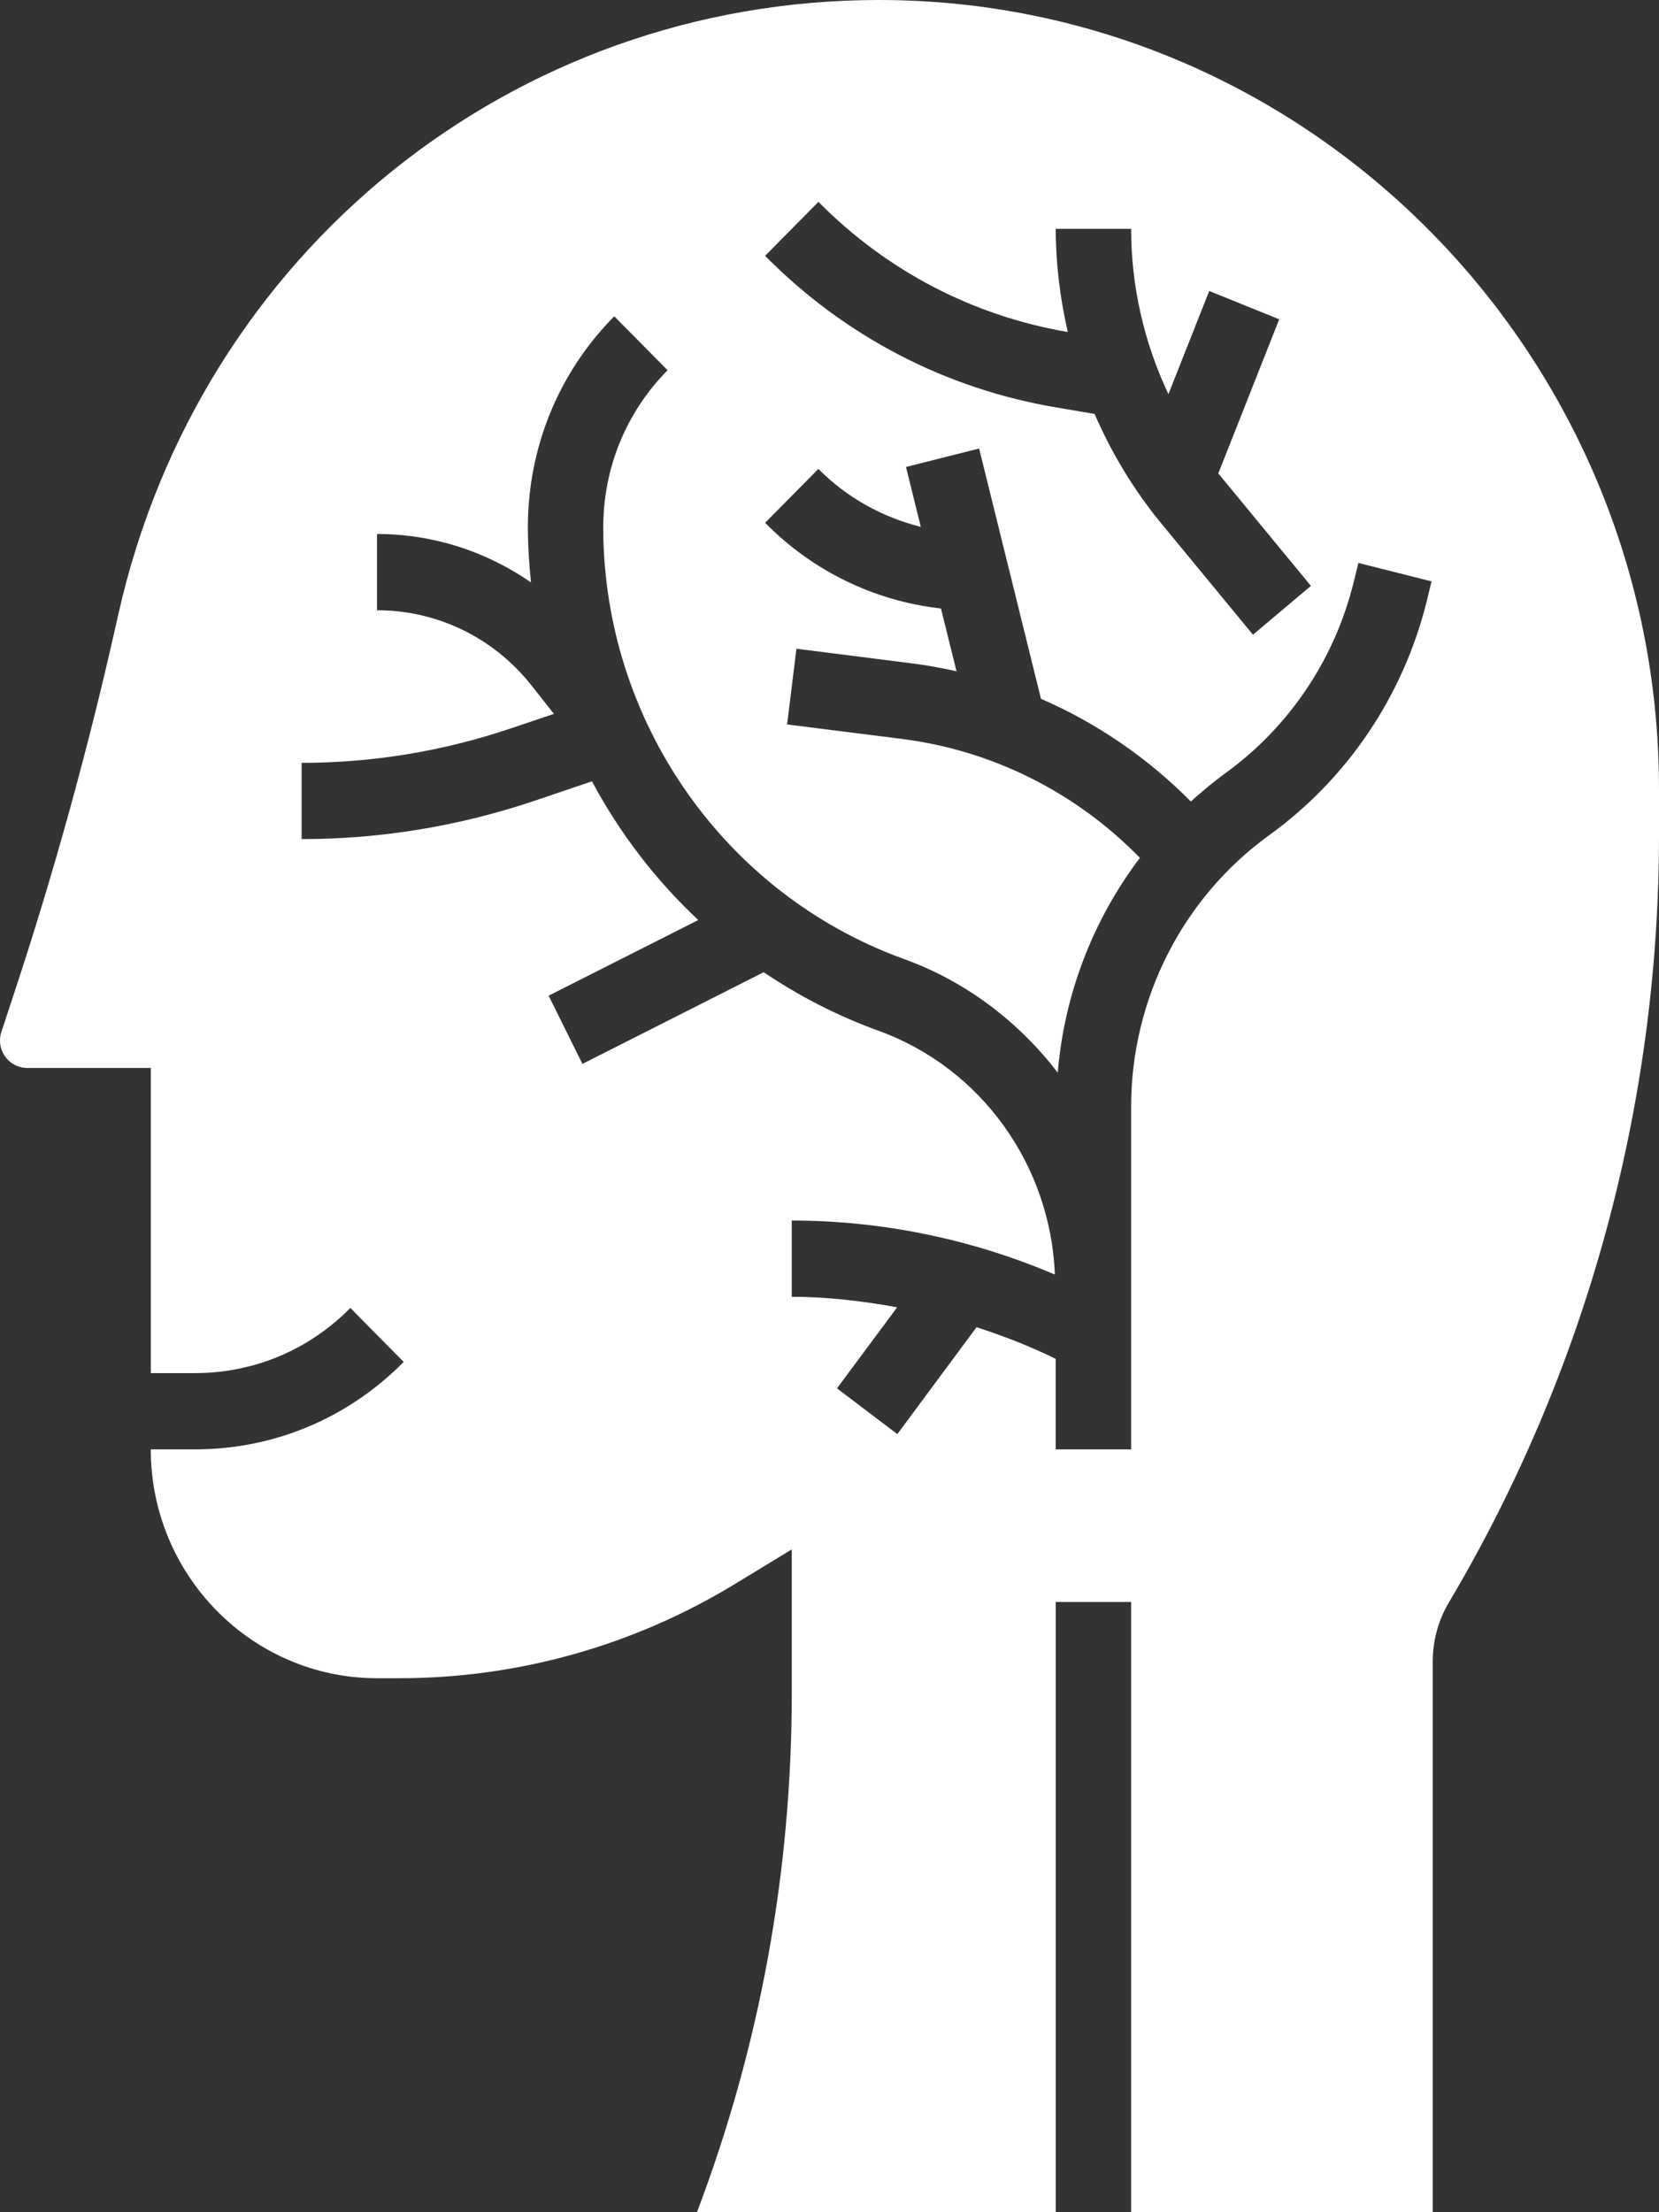 <svg width="27" height="36" viewBox="0 0 27 36" fill="none" xmlns="http://www.w3.org/2000/svg">
<rect x="0" y="0" width="27" height="36" fill="#333333" stroke="none"/>
<path d="M14.305 0C8.338 0 3.248 4.11 1.926 9.996L1.881 10.195C1.433 12.19 0.881 14.186 0.242 16.127L0.023 16.791C0.008 16.836 0 16.885 0 16.932C0 17.179 0.198 17.379 0.442 17.379H2.455V22.345H3.173C4.129 22.345 5.027 21.969 5.702 21.285L6.57 22.163C5.663 23.081 4.456 23.586 3.173 23.586H2.454C2.454 25.64 4.106 27.31 6.136 27.31H6.503C8.425 27.31 10.311 26.781 11.957 25.779L12.886 25.214V27.549C12.886 30.459 12.368 33.297 11.343 36L17.182 36V26.069H18.409V36H23.318V27.034C23.318 26.696 23.409 26.365 23.581 26.076C25.818 22.304 27 17.986 27 13.588V12.842C27 5.761 21.305 6.34553e-05 14.305 6.34553e-05L14.305 0ZM13.32 3.285C14.43 4.407 15.832 5.139 17.378 5.403C17.253 4.855 17.182 4.293 17.182 3.724H18.409C18.409 4.66 18.621 5.579 19.016 6.414L19.68 4.735L20.819 5.196L19.828 7.704C19.831 7.708 19.834 7.713 19.838 7.717L21.335 9.534L20.392 10.329L18.895 8.512C18.451 7.972 18.09 7.372 17.814 6.736L17.195 6.631C15.388 6.327 13.748 5.474 12.452 4.163L13.32 3.285ZM23.22 9.783C22.84 11.32 21.929 12.672 20.655 13.592C19.249 14.608 18.409 16.259 18.409 18.009V23.586H17.181V22.113C16.766 21.908 16.334 21.741 15.893 21.598L14.604 23.338L13.622 22.593L14.601 21.274C14.033 21.171 13.461 21.103 12.886 21.103V19.862C14.351 19.862 15.817 20.165 17.168 20.741C17.098 18.959 15.968 17.378 14.298 16.774C13.629 16.532 13.004 16.209 12.429 15.821L9.479 17.313L8.929 16.203L11.364 14.972C10.668 14.32 10.085 13.557 9.634 12.715L8.691 13.034C7.468 13.446 6.196 13.655 4.909 13.655V12.414C6.064 12.414 7.205 12.226 8.302 11.857L9.015 11.617L8.648 11.152C8.034 10.376 7.118 9.931 6.136 9.931V8.69C7.047 8.69 7.913 8.972 8.642 9.478C8.611 9.182 8.591 8.884 8.591 8.583C8.591 7.284 9.09 6.064 9.997 5.147L10.865 6.025C10.19 6.708 9.818 7.616 9.818 8.583C9.818 11.726 11.784 14.548 14.711 15.606C15.727 15.973 16.579 16.63 17.215 17.455C17.321 16.175 17.791 14.966 18.552 13.96C17.512 12.895 16.154 12.211 14.674 12.024L12.81 11.789L12.962 10.557L14.827 10.793C15.077 10.825 15.323 10.869 15.567 10.924L15.314 9.902C14.233 9.781 13.23 9.296 12.452 8.508L13.319 7.631C13.785 8.101 14.362 8.417 14.986 8.574L14.745 7.599L15.935 7.299L16.942 11.372C17.848 11.765 18.675 12.331 19.381 13.043C19.56 12.882 19.745 12.726 19.942 12.583C20.978 11.834 21.719 10.734 22.028 9.484L22.108 9.161L23.298 9.461L23.22 9.783Z" fill="white"/>
</svg>
